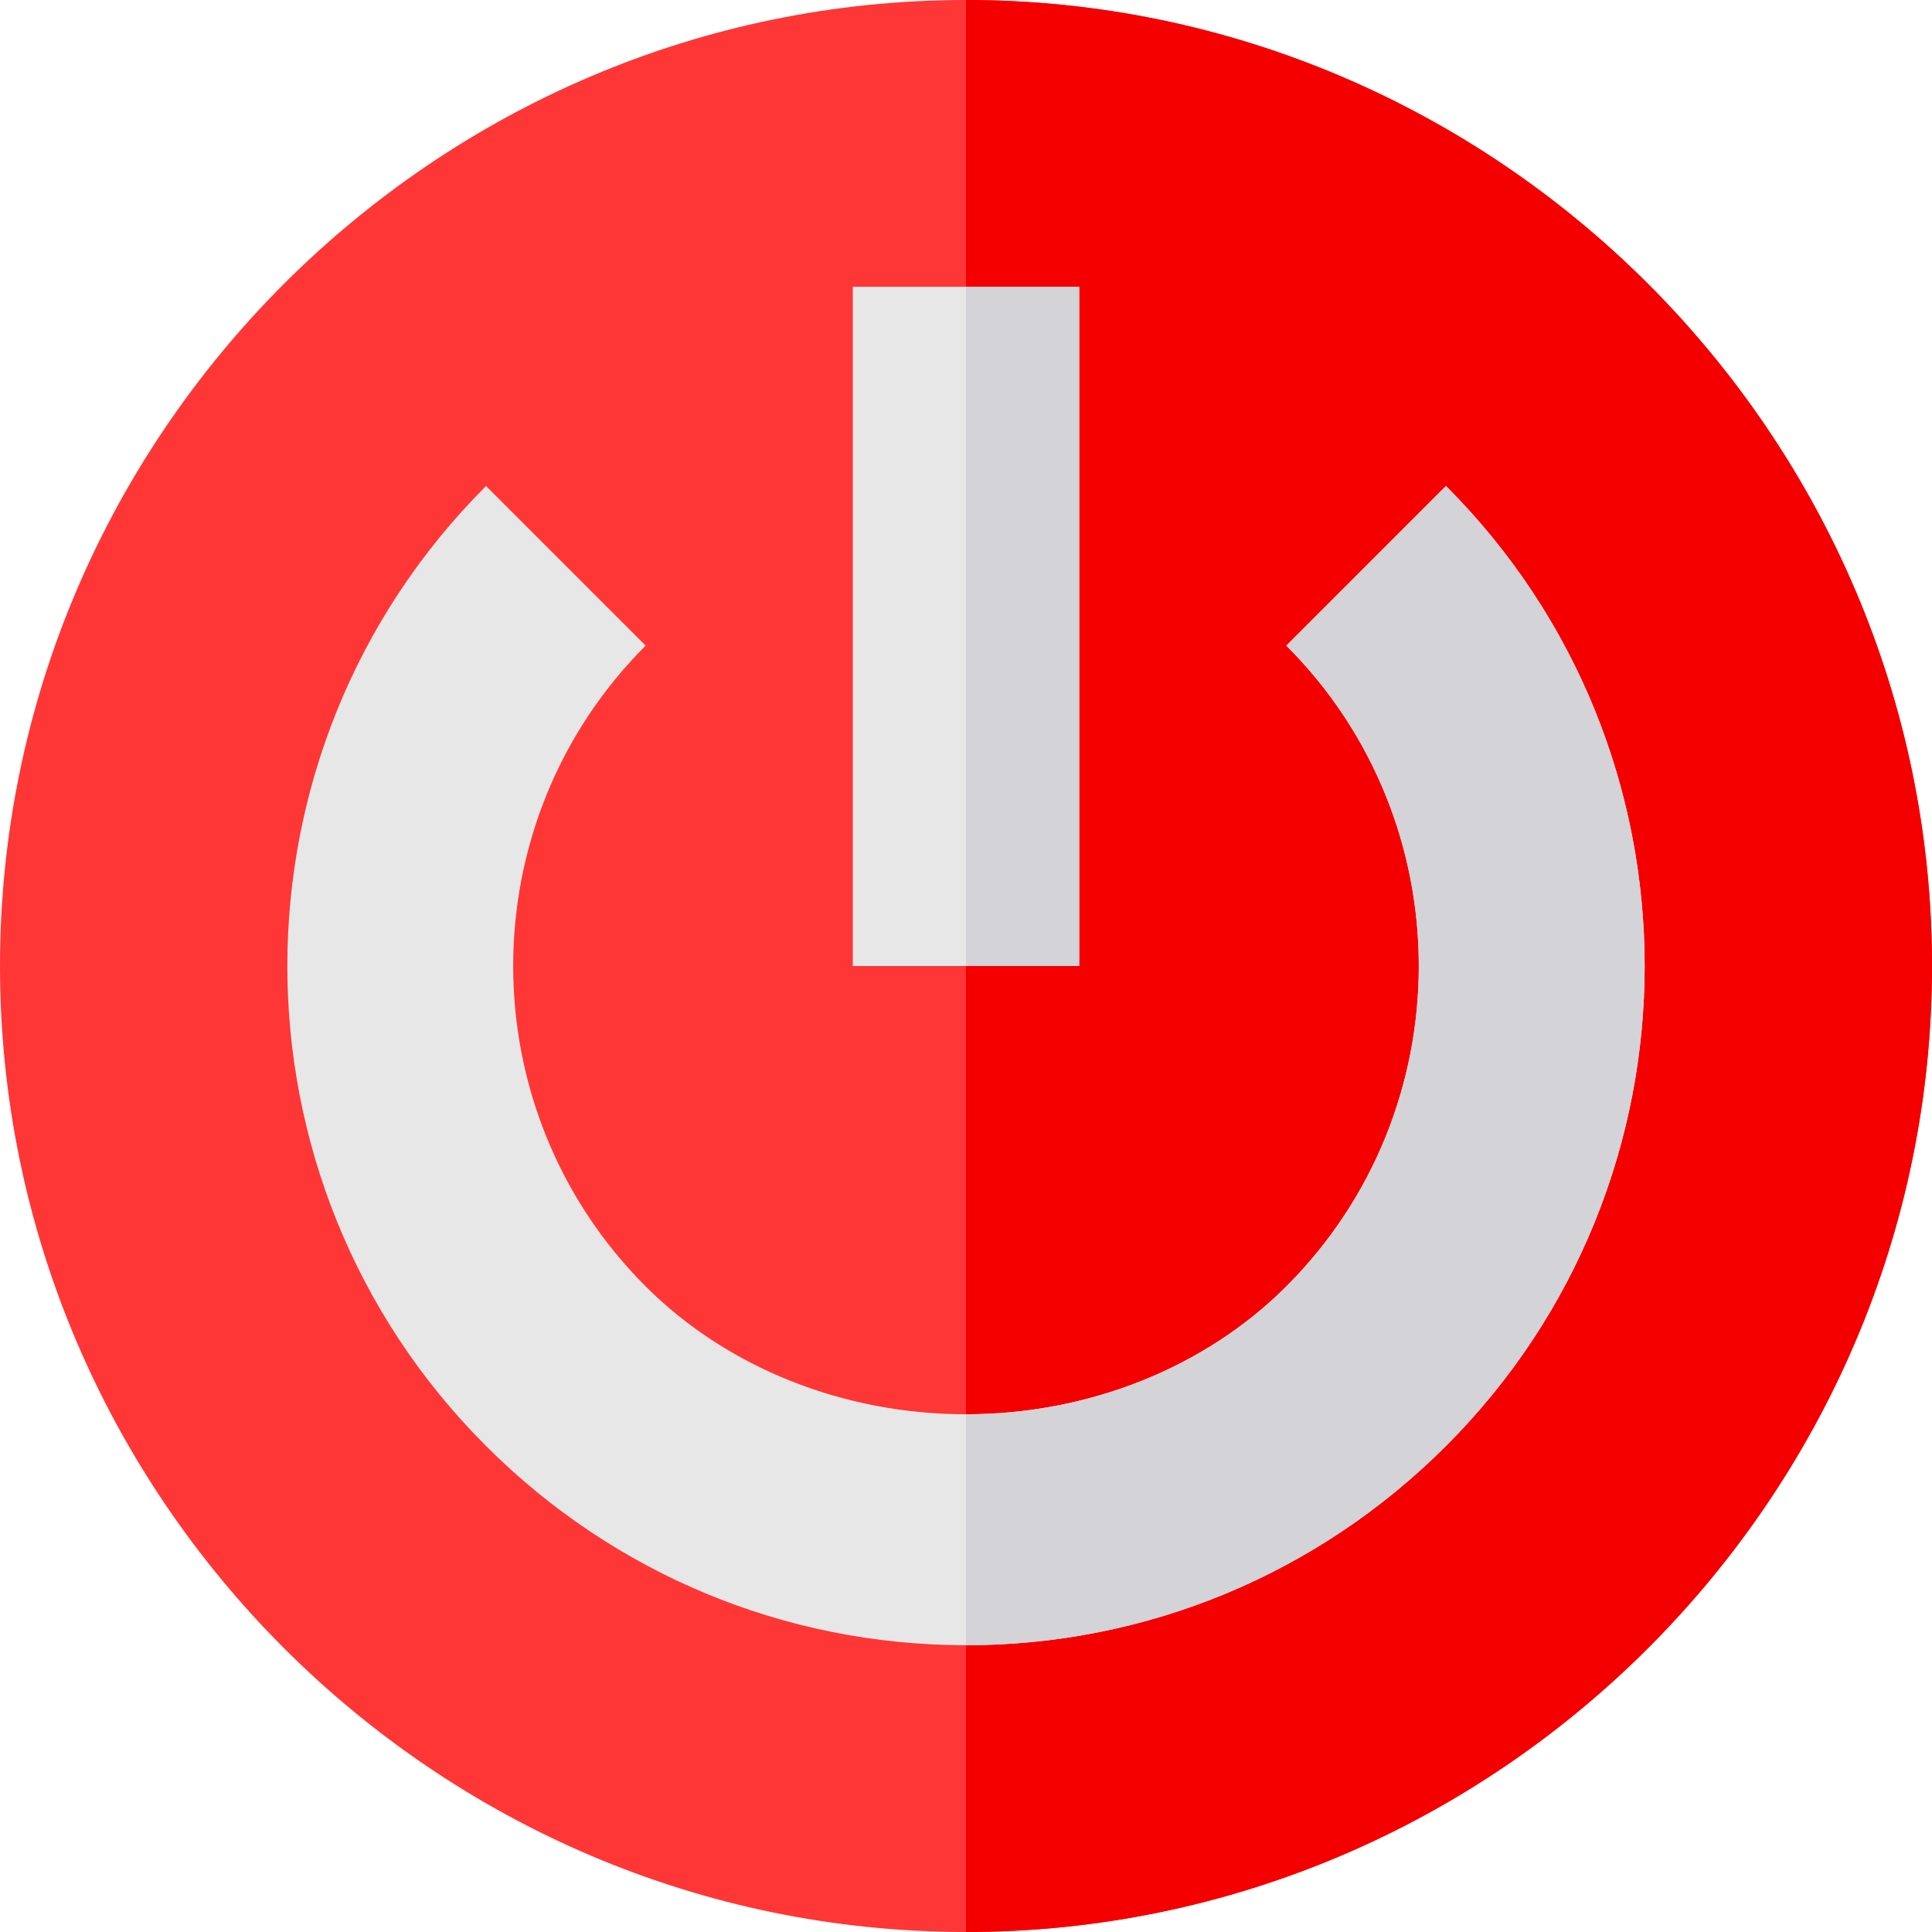 <?xml version="1.0" encoding="iso-8859-1"?>
<!-- Generator: Adobe Illustrator 19.0.0, SVG Export Plug-In . SVG Version: 6.00 Build 0)  -->
<svg version="1.1" id="Capa_1" xmlns="http://www.w3.org/2000/svg" xmlns:xlink="http://www.w3.org/1999/xlink" x="0px" y="0px"
	 viewBox="0 0 512 512" style="enable-background:new 0 0 512 512;" xml:space="preserve" width="16" height="16">
<path style="fill:#FF3636;" d="M256,0C115.3,0,0,115.3,0,256s115.3,256,256,256s256-115.3,256-256S396.7,0,256,0z"/>
<path style="fill:#F40000;" d="M512,256c0,140.7-115.3,256-256,256V0C396.7,0,512,115.3,512,256z"/>
<path style="fill:#E7E7E7;" d="M226,76v180h60V76H226z M383.2,128.8l-42.299,42.299c46.8,46.8,46.8,122.999,0,169.799
	c-21.601,21.601-52.5,33.9-84.901,33.9s-63.3-12.299-84.901-33.9c-46.8-46.8-46.8-122.999,0-169.799L128.8,128.8
	c-70.201,70.199-70.201,184.199,0,254.399c33.9,33.9,79.2,52.8,127.2,52.8s93.3-18.9,127.2-52.8
	C453.401,312.999,453.401,198.999,383.2,128.8z"/>
<g>
	<rect x="256" y="76" style="fill:#D3D3D8;" width="30" height="180"/>
	<path style="fill:#D3D3D8;" d="M383.2,383.2C349.3,417.1,304,436,256,436v-61.201c32.401,0,63.3-12.299,84.901-33.9
		c46.8-46.8,46.8-122.999,0-169.799l42.299-42.3C453.401,198.999,453.401,312.999,383.2,383.2z"/>
</g>
<g>
</g>
<g>
</g>
<g>
</g>
<g>
</g>
<g>
</g>
<g>
</g>
<g>
</g>
<g>
</g>
<g>
</g>
<g>
</g>
<g>
</g>
<g>
</g>
<g>
</g>
<g>
</g>
<g>
</g>
</svg>
